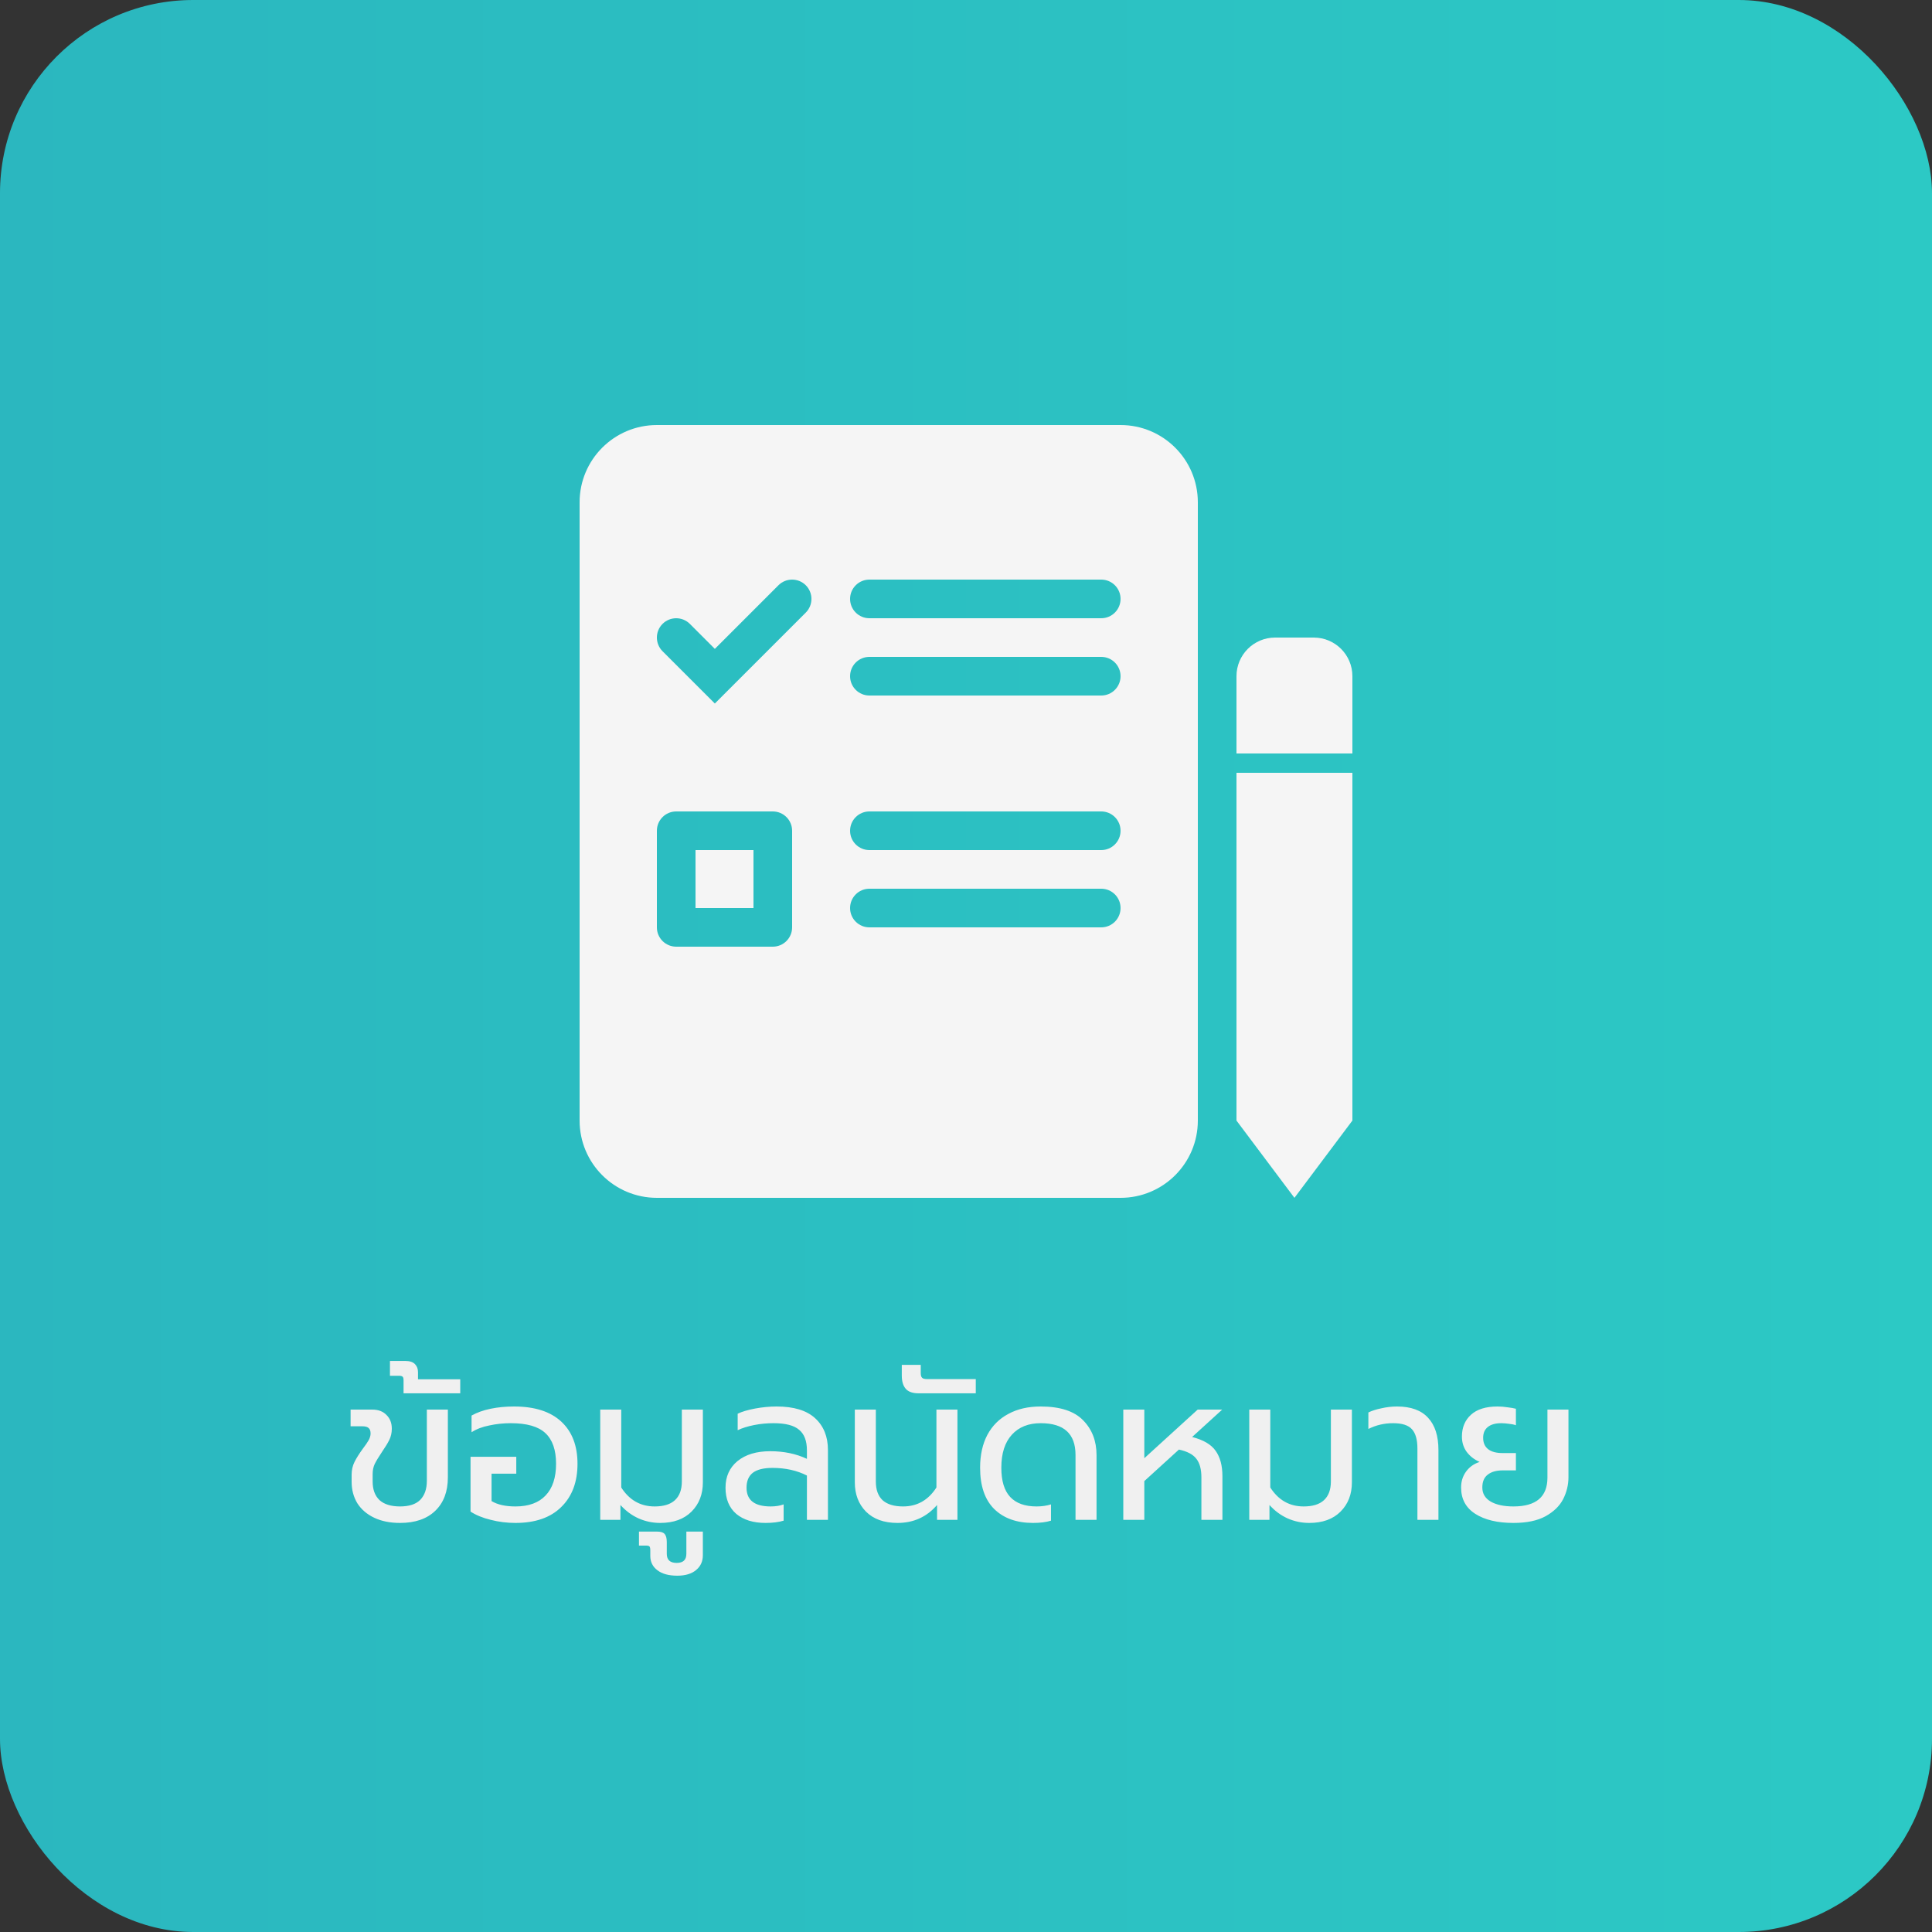 <svg width="150" height="150" viewBox="0 0 150 150" fill="none" xmlns="http://www.w3.org/2000/svg">
<rect x="0" y="0" width="150" height="150" fill="#333333" stroke="none"/>
<rect width="150" height="150" rx="15" fill="url(#paint0_linear_209_1382)"/>
<path d="M54 70.5V66H58.5V70.5H54Z" fill="#F5F5F5"/>
<path fill-rule="evenodd" clip-rule="evenodd" d="M87 93H51C47.686 93 45 90.314 45 87V39C45 35.686 47.686 33 51 33H87C90.314 33 93 35.686 93 39V87C93 90.314 90.314 93 87 93ZM66 46.5C66 45.672 66.671 45 67.5 45H85.5C86.328 45 87 45.672 87 46.5C87 47.328 86.328 48 85.5 48H67.5C66.671 48 66 47.328 66 46.5ZM67.5 51C66.671 51 66 51.672 66 52.5C66 53.328 66.671 54 67.5 54H85.5C86.328 54 87 53.328 87 52.5C87 51.672 86.328 51 85.5 51H67.5ZM62.561 45.439C63.146 46.025 63.146 46.975 62.561 47.561L55.5 54.621L51.439 50.561C50.854 49.975 50.854 49.025 51.439 48.439C52.025 47.854 52.975 47.854 53.561 48.439L55.5 50.379L60.439 45.439C61.025 44.854 61.975 44.854 62.561 45.439ZM67.5 63C66.671 63 66 63.672 66 64.5C66 65.328 66.671 66 67.5 66H85.5C86.328 66 87 65.328 87 64.5C87 63.672 86.328 63 85.5 63H67.5ZM66 70.5C66 69.672 66.671 69 67.5 69H85.5C86.328 69 87 69.672 87 70.5C87 71.328 86.328 72 85.5 72H67.5C66.671 72 66 71.328 66 70.5ZM60 63H52.5C51.672 63 51 63.672 51 64.5V72C51 72.828 51.672 73.5 52.5 73.5H60C60.828 73.5 61.5 72.828 61.5 72V64.5C61.5 63.672 60.828 63 60 63Z" fill="#F5F5F5"/>
<path fill-rule="evenodd" clip-rule="evenodd" d="M105 87L100.5 93L96 87V60H105V87Z" fill="#F5F5F5"/>
<path fill-rule="evenodd" clip-rule="evenodd" d="M99 49.5H102C103.657 49.5 105 50.843 105 52.5V58.5H96V52.5C96 50.843 97.343 49.5 99 49.5Z" fill="#F5F5F5"/>
<path d="M31.06 118.24C30.292 118.24 29.625 118.107 29.06 117.84C28.495 117.573 28.057 117.2 27.748 116.72C27.449 116.229 27.3 115.669 27.3 115.04V114.496C27.3 114.133 27.375 113.803 27.524 113.504C27.673 113.205 27.892 112.859 28.18 112.464C28.383 112.197 28.532 111.979 28.628 111.808C28.724 111.627 28.772 111.456 28.772 111.296C28.772 111.093 28.719 110.949 28.612 110.864C28.516 110.779 28.351 110.736 28.116 110.736H27.22V109.44H28.9C29.369 109.44 29.737 109.579 30.004 109.856C30.281 110.123 30.42 110.48 30.42 110.928C30.42 111.237 30.356 111.525 30.228 111.792C30.1 112.048 29.908 112.363 29.652 112.736C29.396 113.12 29.209 113.429 29.092 113.664C28.985 113.899 28.932 114.155 28.932 114.432V115.024C28.932 115.643 29.108 116.123 29.46 116.464C29.823 116.795 30.356 116.96 31.06 116.96C31.764 116.96 32.287 116.789 32.628 116.448C32.969 116.096 33.14 115.605 33.14 114.976V109.44H34.772V114.704C34.772 115.803 34.447 116.667 33.796 117.296C33.145 117.925 32.233 118.24 31.06 118.24ZM31.332 107.168C31.332 107.04 31.311 106.949 31.268 106.896C31.215 106.843 31.125 106.816 30.997 106.816H30.276V105.664H31.477C31.818 105.664 32.069 105.749 32.228 105.92C32.378 106.08 32.453 106.283 32.453 106.528V107.088H35.733V108.176H31.332V107.168ZM40.02 118.24C39.359 118.24 38.719 118.16 38.1 118C37.482 117.851 36.959 117.637 36.532 117.36V113.104H40.084V114.416H38.164V116.544C38.623 116.821 39.242 116.96 40.02 116.96C41.044 116.96 41.823 116.677 42.356 116.112C42.901 115.547 43.172 114.725 43.172 113.648C43.172 112.571 42.895 111.776 42.34 111.264C41.797 110.752 40.901 110.496 39.653 110.496C39.087 110.496 38.532 110.555 37.989 110.672C37.444 110.779 36.986 110.955 36.612 111.2V109.904C37.029 109.669 37.519 109.493 38.084 109.376C38.65 109.259 39.258 109.2 39.908 109.2C41.508 109.2 42.73 109.589 43.572 110.368C44.415 111.147 44.837 112.24 44.837 113.648C44.837 115.067 44.415 116.187 43.572 117.008C42.74 117.829 41.556 118.24 40.02 118.24ZM51.258 118.24C50.672 118.24 50.112 118.123 49.578 117.888C49.056 117.653 48.587 117.307 48.17 116.848V118H46.602V109.44H48.234V115.488C48.864 116.469 49.728 116.96 50.827 116.96C51.52 116.96 52.042 116.8 52.395 116.48C52.757 116.149 52.938 115.664 52.938 115.024V109.44H54.571V115.088C54.571 116.016 54.277 116.773 53.691 117.36C53.104 117.947 52.293 118.24 51.258 118.24ZM52.585 122.336C51.924 122.336 51.412 122.197 51.049 121.92C50.676 121.643 50.489 121.269 50.489 120.8V120.368C50.489 120.219 50.468 120.117 50.425 120.064C50.383 120.021 50.292 120 50.153 120H49.609V118.912H51.017C51.305 118.912 51.503 118.976 51.609 119.104C51.716 119.232 51.769 119.44 51.769 119.728V120.64C51.769 121.109 52.025 121.344 52.537 121.344C53.039 121.344 53.289 121.109 53.289 120.64V118.912H54.569V120.752C54.569 121.221 54.399 121.6 54.057 121.888C53.705 122.187 53.215 122.336 52.585 122.336ZM59.433 118.24C58.484 118.24 57.727 118.005 57.161 117.536C56.607 117.056 56.329 116.379 56.329 115.504C56.329 114.64 56.639 113.952 57.257 113.44C57.887 112.928 58.735 112.672 59.801 112.672C60.857 112.672 61.807 112.869 62.649 113.264V112.608C62.649 111.872 62.447 111.339 62.041 111.008C61.647 110.667 60.985 110.496 60.057 110.496C59.545 110.496 59.044 110.544 58.553 110.64C58.063 110.736 57.636 110.869 57.273 111.04V109.76C57.604 109.6 58.052 109.467 58.617 109.36C59.193 109.253 59.753 109.2 60.297 109.2C61.631 109.2 62.628 109.504 63.289 110.112C63.951 110.72 64.281 111.541 64.281 112.576V118H62.649V114.56C61.871 114.165 60.98 113.968 59.977 113.968C59.284 113.968 58.772 114.096 58.441 114.352C58.121 114.608 57.961 114.992 57.961 115.504C57.961 116.475 58.585 116.96 59.833 116.96C60.217 116.96 60.553 116.907 60.841 116.8V118.064C60.457 118.181 59.988 118.24 59.433 118.24ZM69.68 118.24C68.635 118.24 67.819 117.947 67.232 117.36C66.656 116.773 66.368 116.016 66.368 115.088V109.44H68V115.024C68 115.664 68.176 116.149 68.528 116.48C68.891 116.8 69.419 116.96 70.112 116.96C71.211 116.96 72.075 116.469 72.704 115.488V109.44H74.336V118H72.752V116.848C71.952 117.776 70.928 118.24 69.68 118.24ZM71.327 108.176C70.868 108.176 70.538 108.064 70.335 107.84C70.122 107.605 70.015 107.259 70.015 106.8V105.968H71.487V106.608C71.487 106.789 71.524 106.912 71.599 106.976C71.663 107.04 71.791 107.072 71.983 107.072H75.759V108.176H71.327ZM80.207 118.24C78.927 118.24 77.919 117.877 77.183 117.152C76.458 116.427 76.095 115.36 76.095 113.952C76.095 112.971 76.282 112.123 76.655 111.408C77.039 110.693 77.583 110.149 78.287 109.776C78.991 109.392 79.828 109.2 80.799 109.2C82.303 109.2 83.402 109.557 84.095 110.272C84.788 110.976 85.135 111.877 85.135 112.976V118H83.503V112.96C83.503 111.317 82.602 110.496 80.799 110.496C79.85 110.496 79.103 110.795 78.559 111.392C78.015 111.989 77.743 112.843 77.743 113.952C77.743 114.976 77.972 115.733 78.431 116.224C78.89 116.715 79.572 116.96 80.479 116.96C80.884 116.96 81.258 116.907 81.599 116.8V118.064C81.226 118.181 80.762 118.24 80.207 118.24ZM87.212 109.44H88.844V113.216L92.988 109.44H94.892L92.556 111.568C93.43 111.792 94.038 112.149 94.38 112.64C94.732 113.131 94.908 113.787 94.908 114.608V118H93.276V114.704C93.276 114.064 93.142 113.579 92.876 113.248C92.62 112.917 92.172 112.683 91.532 112.544L88.844 114.992V118H87.212V109.44ZM101.649 118.24C101.062 118.24 100.502 118.123 99.969 117.888C99.447 117.653 98.977 117.307 98.561 116.848V118H96.993V109.44H98.625V115.488C99.254 116.469 100.118 116.96 101.217 116.96C101.91 116.96 102.433 116.8 102.785 116.48C103.148 116.149 103.329 115.664 103.329 115.024V109.44H104.961V115.088C104.961 116.016 104.668 116.773 104.081 117.36C103.494 117.947 102.684 118.24 101.649 118.24ZM110.048 112.464C110.048 111.781 109.909 111.285 109.632 110.976C109.355 110.656 108.864 110.496 108.16 110.496C107.477 110.496 106.837 110.645 106.24 110.944V109.664C106.496 109.536 106.827 109.429 107.232 109.344C107.648 109.248 108.059 109.2 108.464 109.2C109.541 109.2 110.347 109.493 110.88 110.08C111.413 110.656 111.68 111.488 111.68 112.576V118H110.048V112.464ZM117.503 118.24C116.265 118.24 115.279 118.005 114.543 117.536C113.807 117.067 113.439 116.384 113.439 115.488C113.439 115.019 113.567 114.608 113.823 114.256C114.089 113.893 114.441 113.643 114.879 113.504C114.463 113.323 114.127 113.061 113.871 112.72C113.625 112.379 113.503 111.984 113.503 111.536C113.503 110.832 113.737 110.267 114.207 109.84C114.676 109.413 115.364 109.2 116.271 109.2C116.527 109.2 116.788 109.221 117.055 109.264C117.321 109.296 117.535 109.333 117.695 109.376V110.656C117.556 110.603 117.375 110.565 117.151 110.544C116.937 110.512 116.74 110.496 116.559 110.496C116.1 110.496 115.748 110.597 115.503 110.8C115.268 110.992 115.151 111.269 115.151 111.632C115.151 112.016 115.279 112.309 115.535 112.512C115.791 112.715 116.169 112.816 116.671 112.816H117.695V114.16H116.687C116.175 114.16 115.78 114.272 115.503 114.496C115.225 114.709 115.087 115.04 115.087 115.488C115.087 115.957 115.3 116.32 115.727 116.576C116.164 116.832 116.756 116.96 117.503 116.96C119.263 116.96 120.143 116.213 120.143 114.72V109.44H121.775V114.688C121.775 115.285 121.636 115.856 121.359 116.4C121.081 116.933 120.623 117.376 119.983 117.728C119.353 118.069 118.527 118.24 117.503 118.24Z" fill="#F0F0F0"/>
<defs>
<linearGradient id="paint0_linear_209_1382" x1="3.54205e-06" y1="75.536" x2="150" y2="75.536" gradientUnits="userSpaceOnUse">
<stop stop-color="#2BB7BF"/>
<stop offset="1" stop-color="#2CC9C5"/>
</linearGradient>
</defs>
</svg>
